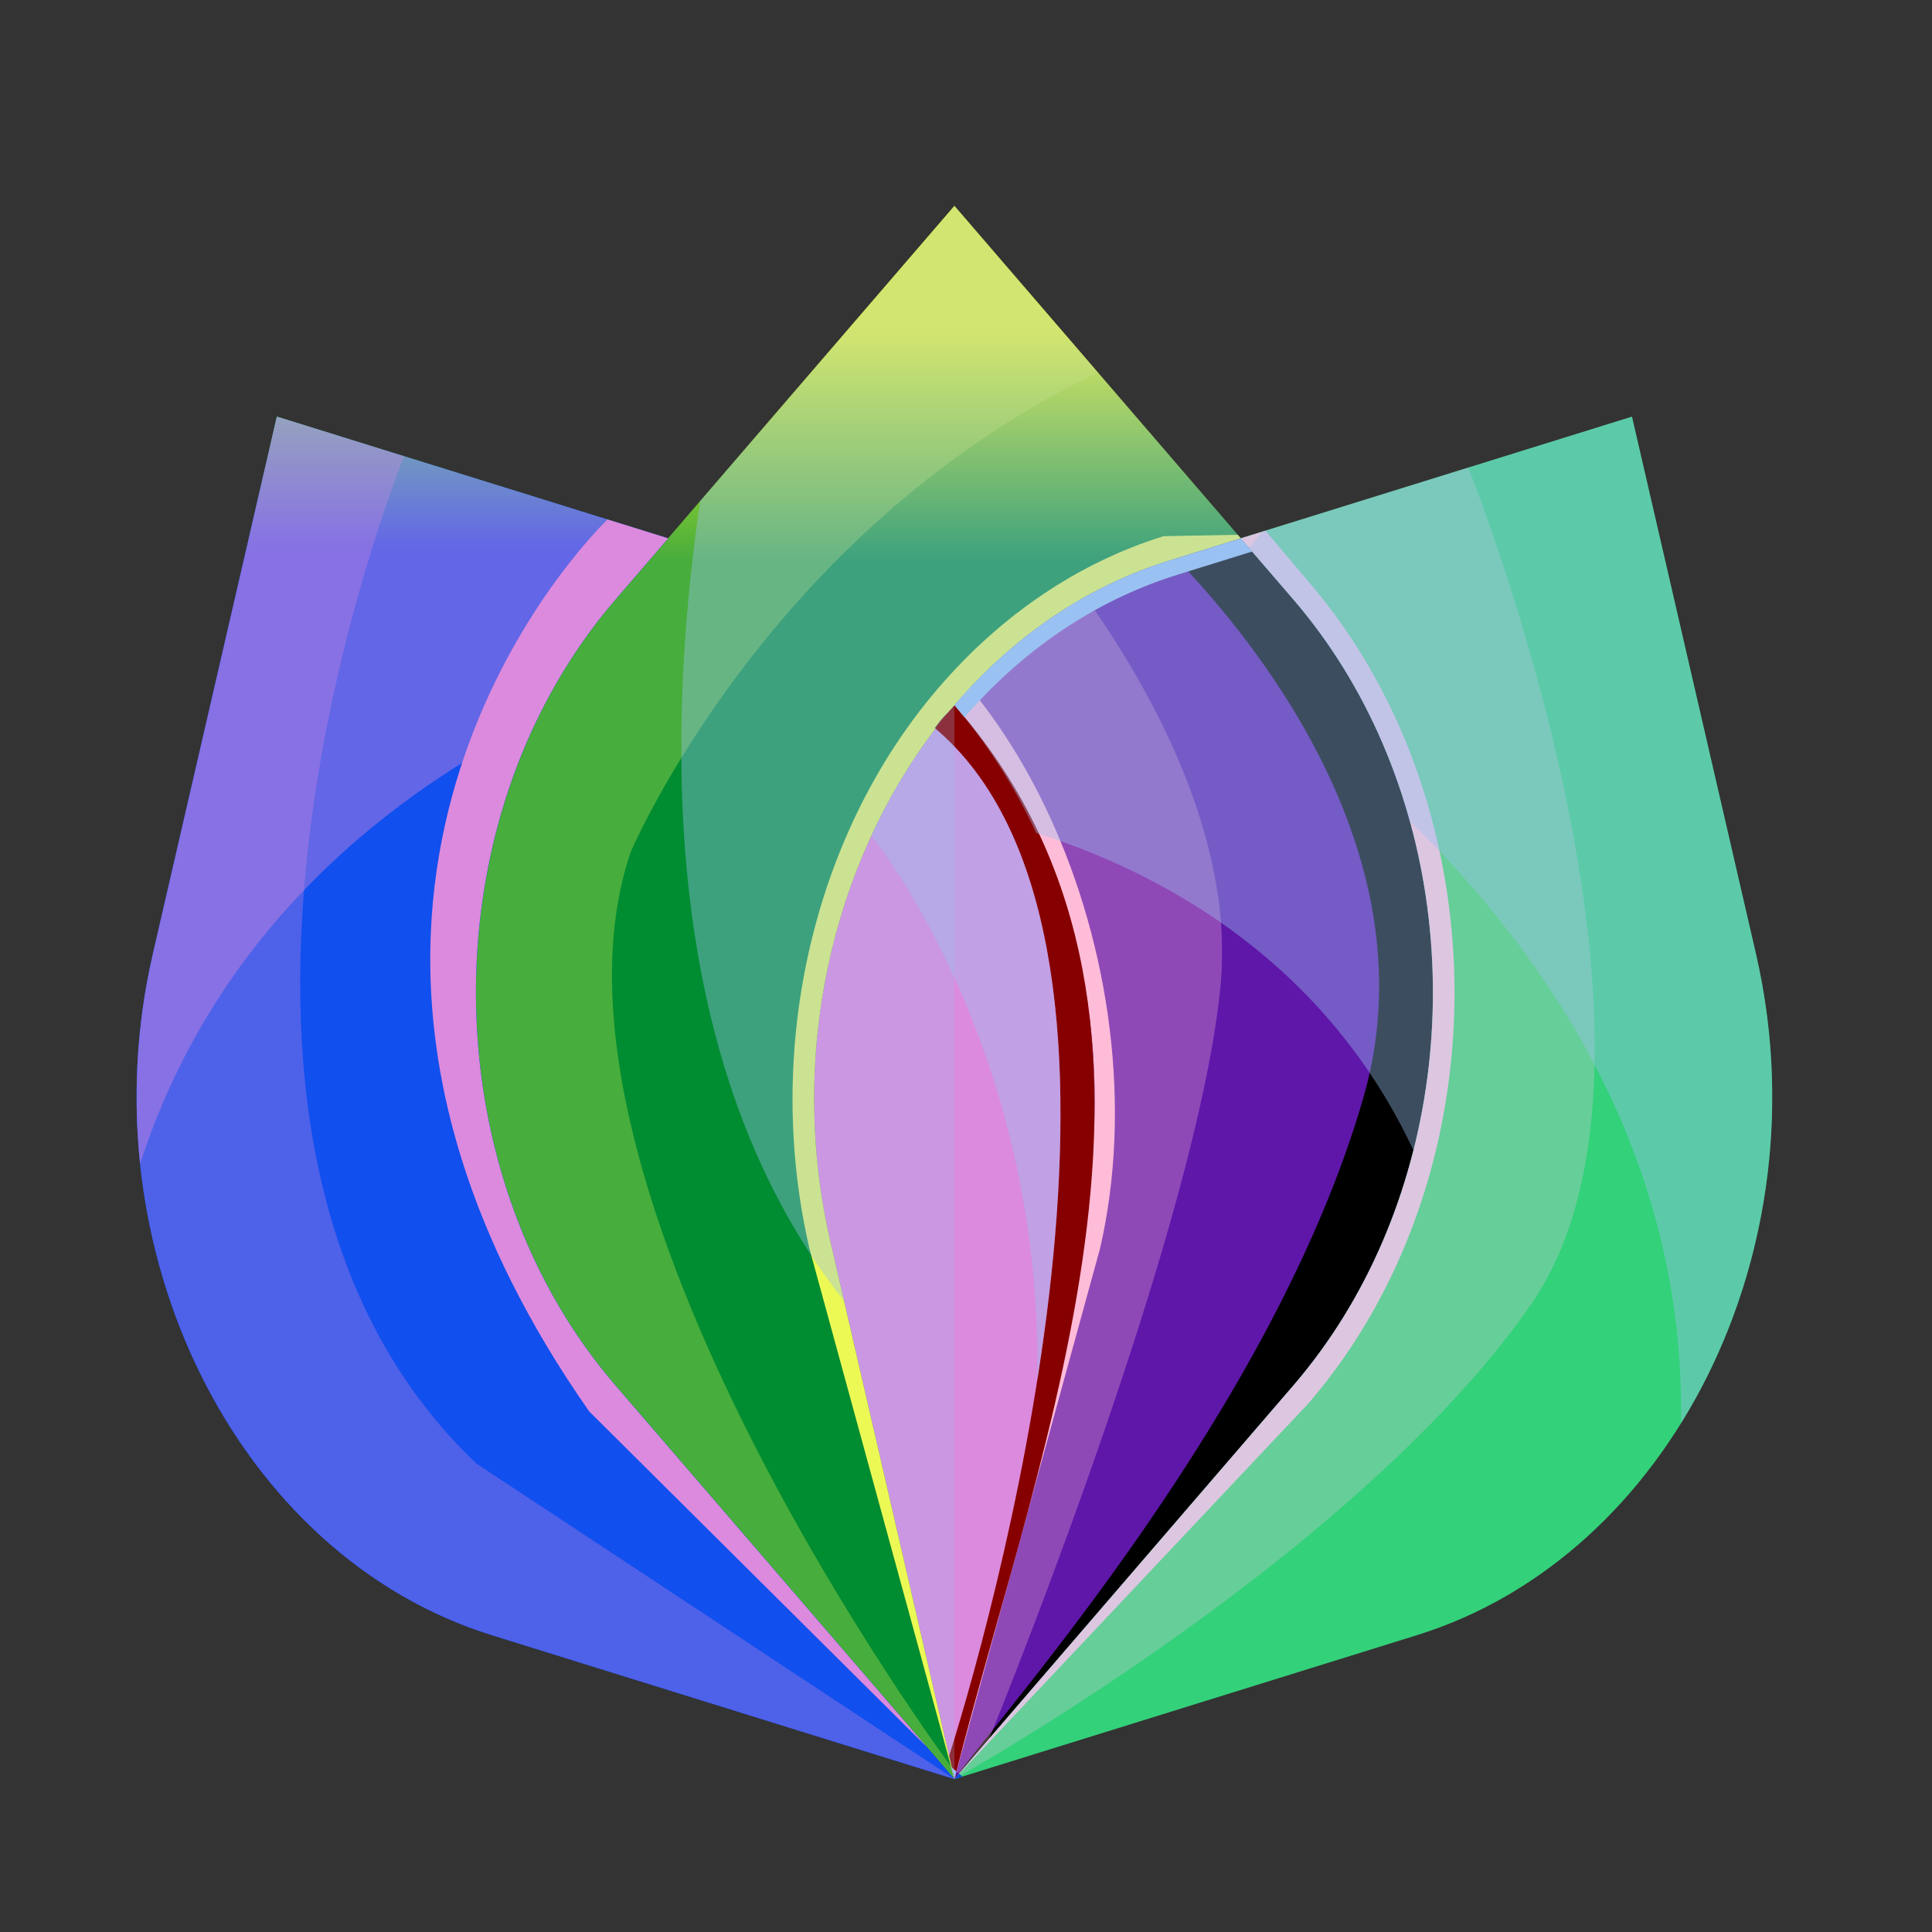<svg xmlns="http://www.w3.org/2000/svg" xmlns:xlink="http://www.w3.org/1999/xlink" width="500" zoomAndPan="magnify" viewBox="0 0 375 375" height="500" preserveAspectRatio="xMidYMid meet" version="1.0"><rect x="0" y="0" width="375" height="375" fill="#333333" stroke="none"/><defs><filter x="0%" y="0%" width="100%" height="100%" id="1933be0a0b"><feColorMatrix values="0 0 0 0 1 0 0 0 0 1 0 0 0 0 1 0 0 0 1 0" color-interpolation-filters="sRGB"/></filter><clipPath id="4b15944d69"><path d="M 92 39 L 241 39 L 241 346 L 92 346 Z M 92 39 " clip-rule="nonzero"/></clipPath><clipPath id="420989a0fc"><path d="M 129.668 104.492 L 119.496 116.305 C 90.543 149.914 84.77 200.652 102.176 241.09 C 106.508 251.168 112.281 260.598 119.496 268.973 L 185.25 345.312 L 161.184 241.031 C 152.332 202.676 162.633 163.363 185.203 136.93 L 185.25 136.875 L 185.25 136.871 C 196.426 123.809 210.598 113.895 226.938 108.812 L 240.832 104.492 L 185.25 39.965 Z M 129.668 104.492 " clip-rule="nonzero"/></clipPath><linearGradient x1="-0.548" gradientTransform="matrix(0, 44.589, 44.59, 0, 92.735, 64.38)" y1="0" x2="6.3" gradientUnits="userSpaceOnUse" y2="0" id="82a00f2b5a"><stop stop-opacity="1" stop-color="rgb(100%, 100%, 0%)" offset="0"/><stop stop-opacity="1" stop-color="rgb(100%, 100%, 0%)" offset="0.062"/><stop stop-opacity="1" stop-color="rgb(100%, 100%, 0%)" offset="0.078"/><stop stop-opacity="1" stop-color="rgb(97.951%, 99.075%, 0.392%)" offset="0.082"/><stop stop-opacity="1" stop-color="rgb(95.901%, 98.151%, 0.786%)" offset="0.086"/><stop stop-opacity="1" stop-color="rgb(93.227%, 96.944%, 1.299%)" offset="0.09"/><stop stop-opacity="1" stop-color="rgb(90.552%, 95.738%, 1.813%)" offset="0.094"/><stop stop-opacity="1" stop-color="rgb(87.877%, 94.531%, 2.325%)" offset="0.098"/><stop stop-opacity="1" stop-color="rgb(85.202%, 93.326%, 2.84%)" offset="0.102"/><stop stop-opacity="1" stop-color="rgb(82.527%, 92.119%, 3.354%)" offset="0.105"/><stop stop-opacity="1" stop-color="rgb(79.852%, 90.913%, 3.868%)" offset="0.109"/><stop stop-opacity="1" stop-color="rgb(77.177%, 89.706%, 4.381%)" offset="0.113"/><stop stop-opacity="1" stop-color="rgb(74.503%, 88.499%, 4.895%)" offset="0.117"/><stop stop-opacity="1" stop-color="rgb(71.828%, 87.292%, 5.408%)" offset="0.121"/><stop stop-opacity="1" stop-color="rgb(69.153%, 86.087%, 5.922%)" offset="0.125"/><stop stop-opacity="1" stop-color="rgb(66.476%, 84.88%, 6.435%)" offset="0.129"/><stop stop-opacity="1" stop-color="rgb(63.802%, 83.675%, 6.949%)" offset="0.133"/><stop stop-opacity="1" stop-color="rgb(61.127%, 82.468%, 7.462%)" offset="0.137"/><stop stop-opacity="1" stop-color="rgb(58.452%, 81.262%, 7.976%)" offset="0.141"/><stop stop-opacity="1" stop-color="rgb(55.777%, 80.055%, 8.49%)" offset="0.145"/><stop stop-opacity="1" stop-color="rgb(53.102%, 78.848%, 9.004%)" offset="0.148"/><stop stop-opacity="1" stop-color="rgb(50.427%, 77.641%, 9.517%)" offset="0.152"/><stop stop-opacity="1" stop-color="rgb(47.752%, 76.436%, 10.031%)" offset="0.156"/><stop stop-opacity="1" stop-color="rgb(45.078%, 75.229%, 10.544%)" offset="0.16"/><stop stop-opacity="1" stop-color="rgb(42.403%, 74.023%, 11.058%)" offset="0.164"/><stop stop-opacity="1" stop-color="rgb(39.728%, 72.816%, 11.571%)" offset="0.168"/><stop stop-opacity="1" stop-color="rgb(37.053%, 71.609%, 12.085%)" offset="0.172"/><stop stop-opacity="1" stop-color="rgb(34.377%, 70.403%, 12.598%)" offset="0.176"/><stop stop-opacity="1" stop-color="rgb(31.702%, 69.197%, 13.112%)" offset="0.18"/><stop stop-opacity="1" stop-color="rgb(29.027%, 67.99%, 13.625%)" offset="0.184"/><stop stop-opacity="1" stop-color="rgb(26.352%, 66.785%, 14.139%)" offset="0.188"/><stop stop-opacity="1" stop-color="rgb(23.677%, 65.578%, 14.653%)" offset="0.191"/><stop stop-opacity="1" stop-color="rgb(21.002%, 64.372%, 15.167%)" offset="0.195"/><stop stop-opacity="1" stop-color="rgb(18.327%, 63.165%, 15.68%)" offset="0.199"/><stop stop-opacity="1" stop-color="rgb(15.652%, 61.958%, 16.194%)" offset="0.203"/><stop stop-opacity="1" stop-color="rgb(12.978%, 60.751%, 16.707%)" offset="0.207"/><stop stop-opacity="1" stop-color="rgb(10.303%, 59.546%, 17.221%)" offset="0.211"/><stop stop-opacity="1" stop-color="rgb(7.628%, 58.339%, 17.734%)" offset="0.215"/><stop stop-opacity="1" stop-color="rgb(4.953%, 57.133%, 18.248%)" offset="0.219"/><stop stop-opacity="1" stop-color="rgb(2.477%, 56.017%, 18.723%)" offset="0.223"/><stop stop-opacity="1" stop-color="rgb(0%, 54.9%, 19.199%)" offset="0.227"/><stop stop-opacity="1" stop-color="rgb(0%, 54.9%, 19.199%)" offset="0.234"/><stop stop-opacity="1" stop-color="rgb(0%, 54.9%, 19.199%)" offset="0.25"/><stop stop-opacity="1" stop-color="rgb(0%, 54.9%, 19.199%)" offset="0.5"/><stop stop-opacity="1" stop-color="rgb(0%, 54.9%, 19.199%)" offset="1"/></linearGradient><clipPath id="cc0f258bb7"><path d="M 26 80 L 186 80 L 186 346 L 26 346 Z M 26 80 " clip-rule="nonzero"/></clipPath><clipPath id="2dacb15d04"><path d="M 29.672 185.152 C 16.434 242.504 46.023 302.004 95.426 317.367 L 95.477 317.387 L 185.25 345.312 L 119.496 268.973 C 112.281 260.598 106.508 251.168 102.176 241.09 C 84.77 200.652 90.543 149.914 119.496 116.305 L 129.668 104.492 L 53.738 80.875 Z M 29.672 185.152 " clip-rule="nonzero"/></clipPath><linearGradient x1="0.187" gradientTransform="matrix(0, 31.27, 31.271, 0, 85.102, 75.038)" y1="0" x2="8.643" gradientUnits="userSpaceOnUse" y2="0" id="4c739fc0ea"><stop stop-opacity="1" stop-color="rgb(21.013%, 75.975%, 58.571%)" offset="0"/><stop stop-opacity="1" stop-color="rgb(20.432%, 74.149%, 59.981%)" offset="0.004"/><stop stop-opacity="1" stop-color="rgb(19.85%, 72.322%, 61.392%)" offset="0.008"/><stop stop-opacity="1" stop-color="rgb(19.269%, 70.496%, 62.802%)" offset="0.012"/><stop stop-opacity="1" stop-color="rgb(18.687%, 68.669%, 64.212%)" offset="0.016"/><stop stop-opacity="1" stop-color="rgb(18.106%, 66.841%, 65.622%)" offset="0.02"/><stop stop-opacity="1" stop-color="rgb(17.525%, 65.015%, 67.033%)" offset="0.023"/><stop stop-opacity="1" stop-color="rgb(16.943%, 63.188%, 68.443%)" offset="0.027"/><stop stop-opacity="1" stop-color="rgb(16.362%, 61.362%, 69.855%)" offset="0.031"/><stop stop-opacity="1" stop-color="rgb(15.781%, 59.535%, 71.265%)" offset="0.035"/><stop stop-opacity="1" stop-color="rgb(15.199%, 57.709%, 72.676%)" offset="0.039"/><stop stop-opacity="1" stop-color="rgb(14.618%, 55.881%, 74.086%)" offset="0.043"/><stop stop-opacity="1" stop-color="rgb(14.037%, 54.054%, 75.497%)" offset="0.047"/><stop stop-opacity="1" stop-color="rgb(13.455%, 52.228%, 76.907%)" offset="0.051"/><stop stop-opacity="1" stop-color="rgb(12.874%, 50.401%, 78.317%)" offset="0.055"/><stop stop-opacity="1" stop-color="rgb(12.292%, 48.575%, 79.727%)" offset="0.059"/><stop stop-opacity="1" stop-color="rgb(11.711%, 46.748%, 81.139%)" offset="0.062"/><stop stop-opacity="1" stop-color="rgb(11.13%, 44.922%, 82.549%)" offset="0.066"/><stop stop-opacity="1" stop-color="rgb(10.548%, 43.095%, 83.96%)" offset="0.07"/><stop stop-opacity="1" stop-color="rgb(9.967%, 41.267%, 85.37%)" offset="0.074"/><stop stop-opacity="1" stop-color="rgb(9.386%, 39.441%, 86.781%)" offset="0.078"/><stop stop-opacity="1" stop-color="rgb(8.804%, 37.614%, 88.191%)" offset="0.082"/><stop stop-opacity="1" stop-color="rgb(8.223%, 35.788%, 89.601%)" offset="0.086"/><stop stop-opacity="1" stop-color="rgb(7.642%, 33.961%, 91.011%)" offset="0.09"/><stop stop-opacity="1" stop-color="rgb(7.06%, 32.135%, 92.422%)" offset="0.094"/><stop stop-opacity="1" stop-color="rgb(6.879%, 31.567%, 92.86%)" offset="0.098"/><stop stop-opacity="1" stop-color="rgb(6.699%, 31%, 93.3%)" offset="0.102"/><stop stop-opacity="1" stop-color="rgb(6.699%, 31%, 93.3%)" offset="0.109"/><stop stop-opacity="1" stop-color="rgb(6.699%, 31%, 93.3%)" offset="0.125"/><stop stop-opacity="1" stop-color="rgb(6.699%, 31%, 93.3%)" offset="0.25"/><stop stop-opacity="1" stop-color="rgb(6.699%, 31%, 93.3%)" offset="0.5"/><stop stop-opacity="1" stop-color="rgb(6.699%, 31%, 93.3%)" offset="1"/></linearGradient><clipPath id="75d9e2d5e9"><path d="M 185 104 L 279 104 L 279 346 L 185 346 Z M 185 104 " clip-rule="nonzero"/></clipPath><clipPath id="8da0fb58ed"><path d="M 226.938 108.812 C 210.598 113.895 196.426 123.809 185.25 136.871 C 207.859 163.305 218.176 202.648 209.32 241.031 L 185.25 345.312 L 251.008 268.973 C 258.219 260.602 263.992 251.168 268.328 241.09 C 285.734 200.652 279.961 149.914 251.008 116.305 L 240.832 104.492 Z M 226.938 108.812 " clip-rule="nonzero"/></clipPath><linearGradient x1="-8.387" gradientTransform="matrix(0, -28.478, -28.478, 0, 100.916, 106.473)" y1="0" x2="0.07" gradientUnits="userSpaceOnUse" y2="0" id="6672667047"><stop stop-opacity="1" stop-color="rgb(36.899%, 9%, 66.299%)" offset="0"/><stop stop-opacity="1" stop-color="rgb(36.899%, 9%, 66.299%)" offset="0.5"/><stop stop-opacity="1" stop-color="rgb(36.899%, 9%, 66.299%)" offset="0.75"/><stop stop-opacity="1" stop-color="rgb(36.899%, 9%, 66.299%)" offset="0.875"/><stop stop-opacity="1" stop-color="rgb(36.899%, 9%, 66.299%)" offset="0.938"/><stop stop-opacity="1" stop-color="rgb(36.899%, 9%, 66.299%)" offset="0.969"/><stop stop-opacity="1" stop-color="rgb(36.899%, 9%, 66.299%)" offset="0.984"/><stop stop-opacity="1" stop-color="rgb(37.007%, 9.012%, 66.254%)" offset="0.992"/><stop stop-opacity="1" stop-color="rgb(39.2%, 9.258%, 65.34%)" offset="0.996"/><stop stop-opacity="1" stop-color="rgb(41.286%, 9.492%, 64.471%)" offset="1"/></linearGradient><clipPath id="92292e5201"><path d="M 185.258 1.492 L 278.129 1.492 L 278.129 242.301 L 185.258 242.301 Z M 185.258 1.492 " clip-rule="nonzero"/></clipPath><clipPath id="170518c025"><rect x="0" width="281" y="0" height="272"/></clipPath><clipPath id="7643689bda"><path d="M 186.148 90.758 L 309.543 90.758 L 309.543 344.59 L 186.148 344.59 Z M 186.148 90.758 " clip-rule="nonzero"/></clipPath><mask id="130255e70d"><g filter="url(#1933be0a0b)"><rect x="-37.5" width="450" fill="#000000" y="-37.5" height="450" fill-opacity="0.302"/></g></mask><clipPath id="05bf3e3b39"><path d="M 0.148 0.758 L 123.543 0.758 L 123.543 254.59 L 0.148 254.59 Z M 0.148 0.758 " clip-rule="nonzero"/></clipPath><clipPath id="14e9308fb1"><rect x="0" width="124" y="0" height="255"/></clipPath><clipPath id="bc290b2075"><path d="M 185.254 115.832 L 237.219 115.832 L 237.219 345.312 L 185.254 345.312 Z M 185.254 115.832 " clip-rule="nonzero"/></clipPath><mask id="e3108eb8a7"><g filter="url(#1933be0a0b)"><rect x="-37.5" width="450" fill="#000000" y="-37.5" height="450" fill-opacity="0.302"/></g></mask><clipPath id="1768209708"><path d="M 0.254 0.832 L 52.219 0.832 L 52.219 230.312 L 0.254 230.312 Z M 0.254 0.832 " clip-rule="nonzero"/></clipPath><clipPath id="c88bb22986"><rect x="0" width="53" y="0" height="231"/></clipPath><clipPath id="2d144be6a7"><path d="M 185.254 3.004 L 282.324 3.004 L 282.324 245.312 L 185.254 245.312 Z M 185.254 3.004 " clip-rule="nonzero"/></clipPath><clipPath id="af76644cdd"><rect x="0" width="285" y="0" height="275"/></clipPath><clipPath id="99ee1a73f1"><path d="M 185.25 2.52 L 216.406 2.52 L 216.406 214.312 L 185.25 214.312 Z M 185.25 2.52 " clip-rule="nonzero"/></clipPath><clipPath id="372c95a2f9"><rect x="0" width="219" y="0" height="244"/></clipPath><clipPath id="4c5b2eff7b"><path d="M 181.434 2.875 L 212.453 2.875 L 212.453 211.312 L 181.434 211.312 Z M 181.434 2.875 " clip-rule="nonzero"/></clipPath><clipPath id="cb4f44daf4"><rect x="0" width="214" y="0" height="241"/></clipPath><clipPath id="ad506ac69d"><path d="M 153.824 2.805 L 240.832 2.805 L 240.832 244.309 L 153.824 244.309 Z M 153.824 2.805 " clip-rule="nonzero"/></clipPath><clipPath id="2ccdeb134e"><rect x="0" width="243" y="0" height="274"/></clipPath><clipPath id="5019290a67"><path d="M 92.371 39.965 L 213.094 39.965 L 213.094 345.312 L 92.371 345.312 Z M 92.371 39.965 " clip-rule="nonzero"/></clipPath><mask id="2aadcb44d1"><g filter="url(#1933be0a0b)"><rect x="-37.5" width="450" fill="#000000" y="-37.5" height="450" fill-opacity="0.302"/></g></mask><clipPath id="ef61ff8947"><path d="M 0.371 0.965 L 121.094 0.965 L 121.094 306.312 L 0.371 306.312 Z M 0.371 0.965 " clip-rule="nonzero"/></clipPath><clipPath id="e11c740514"><rect x="0" width="122" y="0" height="307"/></clipPath><clipPath id="6b03f520c9"><path d="M 26 80 L 186 80 L 186 346 L 26 346 Z M 26 80 " clip-rule="nonzero"/></clipPath><clipPath id="9c56382af4"><path d="M 29.672 185.152 C 16.434 242.504 46.023 302.004 95.426 317.367 L 95.477 317.387 L 185.25 345.312 L 119.496 268.973 C 112.281 260.598 106.508 251.168 102.176 241.09 C 84.77 200.645 90.547 149.914 119.496 116.301 L 129.668 104.492 L 53.742 80.875 Z M 29.672 185.152 " clip-rule="nonzero"/></clipPath><linearGradient x1="0.187" gradientTransform="matrix(0, 31.27, 31.27, 0, 85.102, 75.038)" y1="0" x2="8.643" gradientUnits="userSpaceOnUse" y2="0" id="73fc179ac8"><stop stop-opacity="1" stop-color="rgb(21.014%, 75.98%, 58.568%)" offset="0"/><stop stop-opacity="1" stop-color="rgb(20.433%, 74.153%, 59.978%)" offset="0.004"/><stop stop-opacity="1" stop-color="rgb(19.852%, 72.327%, 61.389%)" offset="0.008"/><stop stop-opacity="1" stop-color="rgb(19.27%, 70.499%, 62.799%)" offset="0.012"/><stop stop-opacity="1" stop-color="rgb(18.689%, 68.672%, 64.209%)" offset="0.016"/><stop stop-opacity="1" stop-color="rgb(18.108%, 66.846%, 65.619%)" offset="0.02"/><stop stop-opacity="1" stop-color="rgb(17.526%, 65.019%, 67.03%)" offset="0.023"/><stop stop-opacity="1" stop-color="rgb(16.945%, 63.193%, 68.44%)" offset="0.027"/><stop stop-opacity="1" stop-color="rgb(16.364%, 61.366%, 69.852%)" offset="0.031"/><stop stop-opacity="1" stop-color="rgb(15.782%, 59.538%, 71.262%)" offset="0.035"/><stop stop-opacity="1" stop-color="rgb(15.201%, 57.712%, 72.673%)" offset="0.039"/><stop stop-opacity="1" stop-color="rgb(14.619%, 55.885%, 74.083%)" offset="0.043"/><stop stop-opacity="1" stop-color="rgb(14.038%, 54.059%, 75.494%)" offset="0.047"/><stop stop-opacity="1" stop-color="rgb(13.457%, 52.232%, 76.904%)" offset="0.051"/><stop stop-opacity="1" stop-color="rgb(12.875%, 50.406%, 78.314%)" offset="0.055"/><stop stop-opacity="1" stop-color="rgb(12.294%, 48.578%, 79.724%)" offset="0.059"/><stop stop-opacity="1" stop-color="rgb(11.713%, 46.751%, 81.136%)" offset="0.062"/><stop stop-opacity="1" stop-color="rgb(11.131%, 44.925%, 82.545%)" offset="0.066"/><stop stop-opacity="1" stop-color="rgb(10.55%, 43.098%, 83.957%)" offset="0.07"/><stop stop-opacity="1" stop-color="rgb(9.969%, 41.272%, 85.367%)" offset="0.074"/><stop stop-opacity="1" stop-color="rgb(9.387%, 39.445%, 86.778%)" offset="0.078"/><stop stop-opacity="1" stop-color="rgb(8.806%, 37.617%, 88.188%)" offset="0.082"/><stop stop-opacity="1" stop-color="rgb(8.224%, 35.791%, 89.6%)" offset="0.086"/><stop stop-opacity="1" stop-color="rgb(7.643%, 33.965%, 91.01%)" offset="0.09"/><stop stop-opacity="1" stop-color="rgb(7.062%, 32.138%, 92.419%)" offset="0.094"/><stop stop-opacity="1" stop-color="rgb(6.88%, 31.569%, 92.859%)" offset="0.098"/><stop stop-opacity="1" stop-color="rgb(6.699%, 31%, 93.3%)" offset="0.102"/><stop stop-opacity="1" stop-color="rgb(6.699%, 31%, 93.3%)" offset="0.109"/><stop stop-opacity="1" stop-color="rgb(6.699%, 31%, 93.3%)" offset="0.125"/><stop stop-opacity="1" stop-color="rgb(6.699%, 31%, 93.3%)" offset="0.25"/><stop stop-opacity="1" stop-color="rgb(6.699%, 31%, 93.3%)" offset="0.5"/><stop stop-opacity="1" stop-color="rgb(6.699%, 31%, 93.3%)" offset="1"/></linearGradient><clipPath id="165f40996a"><path d="M 184 343 L 186 343 L 186 346 L 184 346 Z M 184 343 " clip-rule="nonzero"/></clipPath><clipPath id="1d24f7b638"><path d="M 185.25 345.312 L 185.598 343.809 L 184.738 343.07 Z M 185.25 345.312 " clip-rule="nonzero"/></clipPath><clipPath id="ab4f6e1b1a"><path d="M 185 343 L 187 343 L 187 346 L 185 346 Z M 185 343 " clip-rule="nonzero"/></clipPath><clipPath id="cef3030176"><path d="M 185.25 345.312 L 186.148 344.27 L 185.598 343.809 Z M 185.25 345.312 " clip-rule="nonzero"/></clipPath><clipPath id="dea13c6c77"><path d="M 185 344 L 187 344 L 187 346 L 185 346 Z M 185 344 " clip-rule="nonzero"/></clipPath><clipPath id="3d4301b0b7"><path d="M 185.25 345.312 L 186.805 344.828 L 186.148 344.27 Z M 185.25 345.312 " clip-rule="nonzero"/></clipPath><clipPath id="97d5f9c932"><path d="M 83.512 0.836 L 179.926 0.836 L 179.926 239.125 L 83.512 239.125 Z M 83.512 0.836 " clip-rule="nonzero"/></clipPath><clipPath id="dd9e4ed160"><rect x="0" width="182" y="0" height="275"/></clipPath><clipPath id="12688784cc"><path d="M 26.512 80.875 L 185.254 80.875 L 185.254 345.312 L 26.512 345.312 Z M 26.512 80.875 " clip-rule="nonzero"/></clipPath><mask id="82f81e4d0b"><g filter="url(#1933be0a0b)"><rect x="-37.5" width="450" fill="#000000" y="-37.5" height="450" fill-opacity="0.302"/></g></mask><clipPath id="89f94b5270"><path d="M 0.512 0.875 L 159.254 0.875 L 159.254 265.312 L 0.512 265.312 Z M 0.512 0.875 " clip-rule="nonzero"/></clipPath><clipPath id="e3bd2cc9d5"><rect x="0" width="160" y="0" height="266"/></clipPath><clipPath id="0a76bd8c8b"><path d="M 242.457 80.871 L 343.992 80.871 L 343.992 276.266 L 242.457 276.266 Z M 242.457 80.871 " clip-rule="nonzero"/></clipPath><mask id="a4b6c47077"><g filter="url(#1933be0a0b)"><rect x="-37.5" width="450" fill="#000000" y="-37.5" height="450" fill-opacity="0.4"/></g></mask><clipPath id="731abb5d78"><path d="M 0.457 0.871 L 101.992 0.871 L 101.992 196.266 L 0.457 196.266 Z M 0.457 0.871 " clip-rule="nonzero"/></clipPath><clipPath id="cf2aa5e183"><rect x="0" width="102" y="0" height="197"/></clipPath><clipPath id="ef1bfb9cf6"><path d="M 26.516 80.871 L 129.668 80.871 L 129.668 225.902 L 26.516 225.902 Z M 26.516 80.871 " clip-rule="nonzero"/></clipPath><mask id="180e1d2400"><g filter="url(#1933be0a0b)"><rect x="-37.5" width="450" fill="#000000" y="-37.5" height="450" fill-opacity="0.4"/></g></mask><clipPath id="4a1c65c3be"><path d="M 0.516 0.871 L 103.668 0.871 L 103.668 145.902 L 0.516 145.902 Z M 0.516 0.871 " clip-rule="nonzero"/></clipPath><clipPath id="efef964235"><rect x="0" width="104" y="0" height="146"/></clipPath><clipPath id="2886d117f4"><path d="M 132.23 39.965 L 240.832 39.965 L 240.832 252.5 L 132.23 252.5 Z M 132.23 39.965 " clip-rule="nonzero"/></clipPath><mask id="c5bdae4fec"><g filter="url(#1933be0a0b)"><rect x="-37.5" width="450" fill="#000000" y="-37.5" height="450" fill-opacity="0.4"/></g></mask><clipPath id="b2325cf1c4"><path d="M 0.23 0.965 L 108.832 0.965 L 108.832 213.5 L 0.23 213.5 Z M 0.23 0.965 " clip-rule="nonzero"/></clipPath><clipPath id="f78520d43a"><rect x="0" width="109" y="0" height="214"/></clipPath><clipPath id="f134ec5015"><path d="M 158.023 136.875 L 185.254 136.875 L 185.254 345.312 L 158.023 345.312 Z M 158.023 136.875 " clip-rule="nonzero"/></clipPath><mask id="7d7b5478b0"><g filter="url(#1933be0a0b)"><rect x="-37.5" width="450" fill="#000000" y="-37.5" height="450" fill-opacity="0.251"/></g></mask><clipPath id="bd0fcfa25f"><path d="M 0.023 0.875 L 27.254 0.875 L 27.254 209.312 L 0.023 209.312 Z M 0.023 0.875 " clip-rule="nonzero"/></clipPath><clipPath id="d7ee95765a"><rect x="0" width="28" y="0" height="210"/></clipPath><clipPath id="4a33e8a8b1"><path d="M 169.113 141.43 L 205.844 141.43 L 205.844 267.891 L 169.113 267.891 Z M 169.113 141.43 " clip-rule="nonzero"/></clipPath><mask id="d6f655f5ef"><g filter="url(#1933be0a0b)"><rect x="-37.5" width="450" fill="#000000" y="-37.5" height="450" fill-opacity="0.4"/></g></mask><clipPath id="a89ed138c8"><path d="M 0.113 0.43 L 36.844 0.43 L 36.844 126.891 L 0.113 126.891 Z M 0.113 0.43 " clip-rule="nonzero"/></clipPath><clipPath id="a870b69225"><rect x="0" width="37" y="0" height="127"/></clipPath><clipPath id="2eac7824a6"><path d="M 185.254 104.492 L 278.129 104.492 L 278.129 223.273 L 185.254 223.273 Z M 185.254 104.492 " clip-rule="nonzero"/></clipPath><mask id="1c2561e813"><g filter="url(#1933be0a0b)"><rect x="-37.5" width="450" fill="#000000" y="-37.5" height="450" fill-opacity="0.4"/></g></mask><clipPath id="05085528e5"><path d="M 0.254 0.492 L 93.129 0.492 L 93.129 119.273 L 0.254 119.273 Z M 0.254 0.492 " clip-rule="nonzero"/></clipPath><clipPath id="5737fb6d7c"><rect x="0" width="94" y="0" height="120"/></clipPath><clipPath id="ec5c791a7c"><path d="M 185.254 2.492 L 243.055 2.492 L 243.055 37.23 L 185.254 37.23 Z M 185.254 2.492 " clip-rule="nonzero"/></clipPath><clipPath id="af7d9c78c9"><rect x="0" width="245" y="0" height="273"/></clipPath></defs><g clip-path="url(#4b15944d69)"><g clip-path="url(#420989a0fc)"><path fill="url(#82a00f2b5a)" d="M 84.77 39.965 L 240.832 39.965 L 240.832 345.312 L 84.77 345.312 Z M 84.77 39.965 " fill-rule="nonzero"/></g></g><g clip-path="url(#cc0f258bb7)"><g clip-path="url(#2dacb15d04)"><path fill="url(#4c739fc0ea)" d="M 16.434 80.875 L 185.25 80.875 L 185.25 345.312 L 16.434 345.312 Z M 16.434 80.875 " fill-rule="nonzero"/></g></g><path fill="#dc8add" d="M 185.203 136.93 C 162.633 163.363 152.328 202.676 161.184 241.031 L 185.25 345.312 L 209.32 241.031 C 218.176 202.648 207.859 163.305 185.25 136.875 Z M 185.203 136.93 " fill-opacity="1" fill-rule="nonzero"/><g clip-path="url(#75d9e2d5e9)"><g clip-path="url(#8da0fb58ed)"><path fill="url(#6672667047)" d="M 285.734 345.312 L 185.25 345.312 L 185.25 104.492 L 285.734 104.492 Z M 285.734 345.312 " fill-rule="nonzero"/></g></g><g transform="matrix(1, 0, 0, 1, 0, 103)"><g clip-path="url(#170518c025)"><g clip-path="url(#92292e5201)"><path fill="#000000" d="M 268.328 138.09 C 285.734 97.648 279.961 46.914 251.008 13.301 L 240.832 1.492 L 228.262 5.402 C 244.625 22.383 277.926 63.969 264.621 110.09 C 247.234 170.348 195.312 228.383 185.258 242.301 L 251.008 165.973 C 258.219 157.602 263.992 148.168 268.328 138.09 " fill-opacity="1" fill-rule="nonzero"/></g></g></g><path fill="#33d17a" d="M 240.832 104.492 L 251.004 116.305 C 279.961 149.914 285.734 200.652 268.328 241.09 C 263.992 251.168 258.219 260.602 251.004 268.973 L 185.25 345.312 L 275.023 317.387 L 275.078 317.367 C 324.477 302 354.07 242.504 340.832 185.152 L 316.762 80.875 Z M 240.832 104.492 " fill-opacity="1" fill-rule="nonzero"/><g clip-path="url(#7643689bda)"><g mask="url(#130255e70d)"><g transform="matrix(1, 0, 0, 1, 186, 90)"><g clip-path="url(#14e9308fb1)"><g clip-path="url(#05bf3e3b39)"><path fill="#dcc6e0" d="M 111.211 163.133 C 144.855 114.477 98.984 0.758 98.984 0.758 L 59.617 13.004 L 54.832 14.492 L 61.055 21.715 L 65.008 26.301 C 93.961 59.914 99.734 110.652 82.324 151.09 C 77.992 161.164 72.219 170.602 65.008 178.973 L 0.148 254.273 L 0.191 254.312 L 0.523 254.59 C 8.938 249.781 57.242 221.512 91.469 186.617 C 98.898 179.043 105.66 171.16 111.211 163.133 " fill-opacity="1" fill-rule="nonzero"/></g></g></g></g></g><g clip-path="url(#bc290b2075)"><g mask="url(#e3108eb8a7)"><g transform="matrix(1, 0, 0, 1, 185, 115)"><g clip-path="url(#c88bb22986)"><g clip-path="url(#1768209708)"><path fill="#ffbcd8" d="M 25.656 0.828 C 16.07 6.199 7.523 13.367 0.254 21.875 C 22.859 48.305 33.18 87.648 24.316 126.031 L 0.254 230.309 L 7.031 222.434 C 19.867 190.645 48.203 115.66 51.926 76.117 C 54.668 46.988 37.504 17.418 25.656 0.828 " fill-opacity="1" fill-rule="nonzero"/></g></g></g></g></g><g transform="matrix(1, 0, 0, 1, 0, 100)"><g clip-path="url(#af76644cdd)"><g clip-path="url(#2d144be6a7)"><path fill="#dcc6e0" d="M 251.008 16.305 C 279.961 49.918 285.734 100.652 268.328 141.094 C 263.992 151.168 258.219 160.602 251.008 168.977 L 185.254 245.312 L 253.961 172.41 C 260.531 164.777 266.121 156.113 270.551 146.645 C 271.074 145.527 271.578 144.402 272.07 143.266 C 290.695 99.984 283.531 47.199 253.961 12.871 L 245.617 3.004 L 240.832 4.492 Z M 251.008 16.305 " fill-opacity="1" fill-rule="nonzero"/></g></g></g><g transform="matrix(1, 0, 0, 1, 0, 131)"><g clip-path="url(#372c95a2f9)"><g clip-path="url(#99ee1a73f1)"><path fill="#ffbcd8" d="M 203.605 27.184 C 199.383 18.09 194.219 9.723 188.25 2.52 C 187.23 3.613 186.23 4.73 185.25 5.875 C 207.859 32.309 218.18 71.652 209.32 110.031 L 185.25 214.312 L 213.516 111.336 C 219.836 83.953 215.449 52.703 203.605 27.184 " fill-opacity="1" fill-rule="nonzero"/></g></g></g><g transform="matrix(1, 0, 0, 1, 0, 134)"><g clip-path="url(#cb4f44daf4)"><g clip-path="url(#4c5b2eff7b)"><path fill="#870000" d="M 184.223 206.844 L 185.254 211.312 C 202.172 144.48 236.914 61.617 185.254 2.875 C 185.234 2.895 185.219 2.91 185.203 2.93 C 183.289 5.172 183.168 4.891 181.434 7.309 C 228.59 47.062 194.781 173.352 184.223 206.844 " fill-opacity="1" fill-rule="nonzero"/></g></g></g><g transform="matrix(1, 0, 0, 1, 0, 101)"><g clip-path="url(#2ccdeb134e)"><g clip-path="url(#ad506ac69d)"><path fill="#ecf955" d="M 161.184 140.031 C 152.816 103.797 161.551 66.703 181.574 40.43 C 181.527 40.387 181.48 40.348 181.434 40.305 C 183.062 38.031 183.266 38.148 184.875 36.309 L 185.203 35.926 L 185.254 35.871 C 186.23 34.73 187.23 33.613 188.25 32.52 C 198.918 21.109 212.027 12.453 226.938 7.812 L 228.262 7.402 L 240.832 3.492 L 240.242 2.801 L 225.844 3.07 C 209.289 8.223 194.371 18.34 182.258 32.398 L 182.211 32.453 C 175.383 40.383 169.707 49.375 165.273 59.066 C 153.883 83.953 150.668 113.441 157.098 141.301 L 185.254 244.305 L 184.223 239.84 Z M 161.184 140.031 " fill-opacity="1" fill-rule="nonzero"/></g></g></g><g clip-path="url(#5019290a67)"><g mask="url(#2aadcb44d1)"><g transform="matrix(1, 0, 0, 1, 92, 39)"><g clip-path="url(#e11c740514)"><g clip-path="url(#ef61ff8947)"><path fill="#ecf955" d="M 92.738 304.078 L 92.738 304.074 Z M 121.094 33.289 L 93.254 0.965 L 37.668 65.492 L 27.496 77.305 C -1.457 110.914 -7.23 161.648 10.176 202.09 C 14.508 212.168 20.285 221.602 27.496 229.973 L 93.254 306.312 L 92.738 304.074 C 92.723 304.055 8.566 190.832 30.406 126.418 C 30.406 126.418 56.699 64.242 121.094 33.289 " fill-opacity="1" fill-rule="nonzero"/></g></g></g></g></g><g clip-path="url(#6b03f520c9)"><g clip-path="url(#9c56382af4)"><path fill="url(#73fc179ac8)" d="M 16.434 80.875 L 185.25 80.875 L 185.25 345.312 L 16.434 345.312 Z M 16.434 80.875 " fill-rule="nonzero"/></g></g><g clip-path="url(#165f40996a)"><g clip-path="url(#1d24f7b638)"><path fill="#ff2966" d="M 185.598 345.312 L 184.738 345.312 L 184.738 343.07 L 185.598 343.07 Z M 185.598 345.312 " fill-opacity="1" fill-rule="nonzero"/></g></g><g clip-path="url(#ab4f6e1b1a)"><g clip-path="url(#cef3030176)"><path fill="#5e17a9" d="M 186.148 345.312 L 185.25 345.312 L 185.25 343.809 L 186.148 343.809 Z M 186.148 345.312 " fill-opacity="1" fill-rule="nonzero"/></g></g><path fill="#000000" d="M 186.07 344.207 C 185.777 344.594 185.5 344.969 185.258 345.301 L 186.148 344.27 Z M 186.07 344.207 " fill-opacity="1" fill-rule="nonzero"/><g clip-path="url(#dea13c6c77)"><g clip-path="url(#3d4301b0b7)"><path fill="#0049e7" d="M 186.805 345.312 L 185.25 345.312 L 185.25 344.27 L 186.805 344.27 Z M 186.805 345.312 " fill-opacity="1" fill-rule="nonzero"/></g></g><path fill="#99c1f1" d="M 186.148 344.27 L 185.254 345.312 L 186.195 344.312 Z M 186.148 344.27 " fill-opacity="1" fill-rule="nonzero"/><path fill="#99c1f1" d="M 185.598 343.805 L 185.254 345.309 L 185.652 343.852 Z M 185.598 343.805 " fill-opacity="1" fill-rule="nonzero"/><path fill="#99c1f1" d="M 184.734 343.074 L 185.25 345.312 L 185.621 343.828 L 184.734 343.078 Z M 184.734 343.074 " fill-opacity="1" fill-rule="nonzero"/><path fill="#99c1f1" d="M 184.586 342.871 L 185.25 345.312 L 184.738 343.078 Z M 184.586 342.871 " fill-opacity="1" fill-rule="nonzero"/><g transform="matrix(1, 0, 0, 1, 0, 100)"><g clip-path="url(#dd9e4ed160)"><g clip-path="url(#97d5f9c932)"><path fill="#dc8add" d="M 117.922 0.836 C 117.922 0.836 55.109 60.32 99.219 148.684 C 103.305 156.871 108.305 165.301 114.363 173.957 L 179.926 239.125 L 119.5 168.973 C 112.285 160.598 106.512 151.164 102.176 141.09 C 84.77 100.648 90.543 49.91 119.5 16.301 L 129.668 4.492 Z M 117.922 0.836 " fill-opacity="1" fill-rule="nonzero"/></g></g></g><g clip-path="url(#12688784cc)"><g mask="url(#82f81e4d0b)"><g transform="matrix(1, 0, 0, 1, 26, 80)"><g clip-path="url(#e3bd2cc9d5)"><g clip-path="url(#89f94b5270)"><path fill="#dc8add" d="M 66.492 204.09 C -1.207 139.785 52.434 8.555 52.434 8.555 L 27.742 0.875 L 3.676 105.152 C -9.562 162.504 20.023 222.004 69.43 237.367 L 69.48 237.387 L 159.254 265.312 L 159.234 265.289 Z M 66.492 204.09 " fill-opacity="1" fill-rule="nonzero"/></g></g></g></g></g><g clip-path="url(#0a76bd8c8b)"><g mask="url(#a4b6c47077)"><g transform="matrix(1, 0, 0, 1, 242, 80)"><g clip-path="url(#cf2aa5e183)"><g clip-path="url(#731abb5d78)"><path fill="#99c1f1" d="M 84.277 196.266 C 100.082 170.812 106.332 137.637 98.832 105.152 L 74.762 0.875 L 2.996 23.199 C 2.121 24.281 1.27 25.344 0.457 26.379 L 9.008 36.305 C 19.742 48.766 27.293 63.586 31.652 79.359 C 57.703 104.801 85.246 144.137 84.277 196.266 " fill-opacity="1" fill-rule="nonzero"/></g></g></g></g></g><g clip-path="url(#ef1bfb9cf6)"><g mask="url(#180e1d2400)"><g transform="matrix(1, 0, 0, 1, 26, 80)"><g clip-path="url(#efef964235)"><g clip-path="url(#4a1c65c3be)"><path fill="#dc8add" d="M 78.055 60.055 C 82.133 51.527 87.281 43.52 93.496 36.301 L 103.668 24.492 L 27.742 0.871 L 3.672 105.152 C 0.516 118.824 -0.199 132.613 1.199 145.898 C 16.398 98.875 51.824 73.168 78.055 60.055 " fill-opacity="1" fill-rule="nonzero"/></g></g></g></g></g><g clip-path="url(#2886d117f4)"><g mask="url(#c5bdae4fec)"><g transform="matrix(1, 0, 0, 1, 132, 39)"><g clip-path="url(#f78520d43a)"><g clip-path="url(#b2325cf1c4)"><path fill="#99c1f1" d="M 53.254 97.875 C 64.426 84.809 78.598 74.895 94.938 69.812 L 108.832 65.492 L 53.254 0.965 L 3.891 58.27 C -3.469 108.91 -2.285 170.324 31.832 213.5 L 29.184 202.031 C 20.332 163.676 30.633 124.363 53.203 97.926 Z M 53.254 97.875 " fill-opacity="1" fill-rule="nonzero"/></g></g></g></g></g><g clip-path="url(#f134ec5015)"><g mask="url(#7d7b5478b0)"><g transform="matrix(1, 0, 0, 1, 158, 136)"><g clip-path="url(#d7ee95765a)"><g clip-path="url(#bd0fcfa25f)"><path fill="#99c1f1" d="M 27.203 0.93 C 4.633 27.363 -5.672 66.676 3.184 105.031 L 27.25 209.312 L 27.25 0.875 Z M 27.203 0.93 " fill-opacity="1" fill-rule="nonzero"/></g></g></g></g></g><g clip-path="url(#4a33e8a8b1)"><g mask="url(#d6f655f5ef)"><g transform="matrix(1, 0, 0, 1, 169, 141)"><g clip-path="url(#a870b69225)"><g clip-path="url(#a89ed138c8)"><path fill="#99c1f1" d="M 0.113 21.215 C 0.113 21.215 33.492 61.914 32.332 126.891 C 39.855 79.477 40.781 24.395 12.574 0.43 C 7.734 6.781 3.555 13.766 0.113 21.215 " fill-opacity="1" fill-rule="nonzero"/></g></g></g></g></g><g clip-path="url(#2eac7824a6)"><g mask="url(#1c2561e813)"><g transform="matrix(1, 0, 0, 1, 185, 104)"><g clip-path="url(#5737fb6d7c)"><g clip-path="url(#05085528e5)"><path fill="#99c1f1" d="M 16.145 57.699 C 37.227 64.266 71.207 80.504 89.348 119.273 C 98.621 82.551 90.836 41.129 66.004 12.301 L 55.832 0.492 L 41.938 4.812 C 25.594 9.895 11.426 19.809 0.25 32.875 C 6.555 40.242 11.902 48.621 16.145 57.699 " fill-opacity="1" fill-rule="nonzero"/></g></g></g></g></g><g transform="matrix(1, 0, 0, 1, 0, 102)"><g clip-path="url(#af7d9c78c9)"><g clip-path="url(#ec5c791a7c)"><path fill="#99c1f1" d="M 243.055 5.07 L 240.832 2.492 L 226.938 6.816 C 210.594 11.898 196.426 21.809 185.25 34.875 C 185.914 35.648 186.566 36.434 187.207 37.23 C 198.328 24.359 212.379 14.59 228.559 9.555 L 242.457 5.234 Z M 243.055 5.07 " fill-opacity="1" fill-rule="nonzero"/></g></g></g></svg>